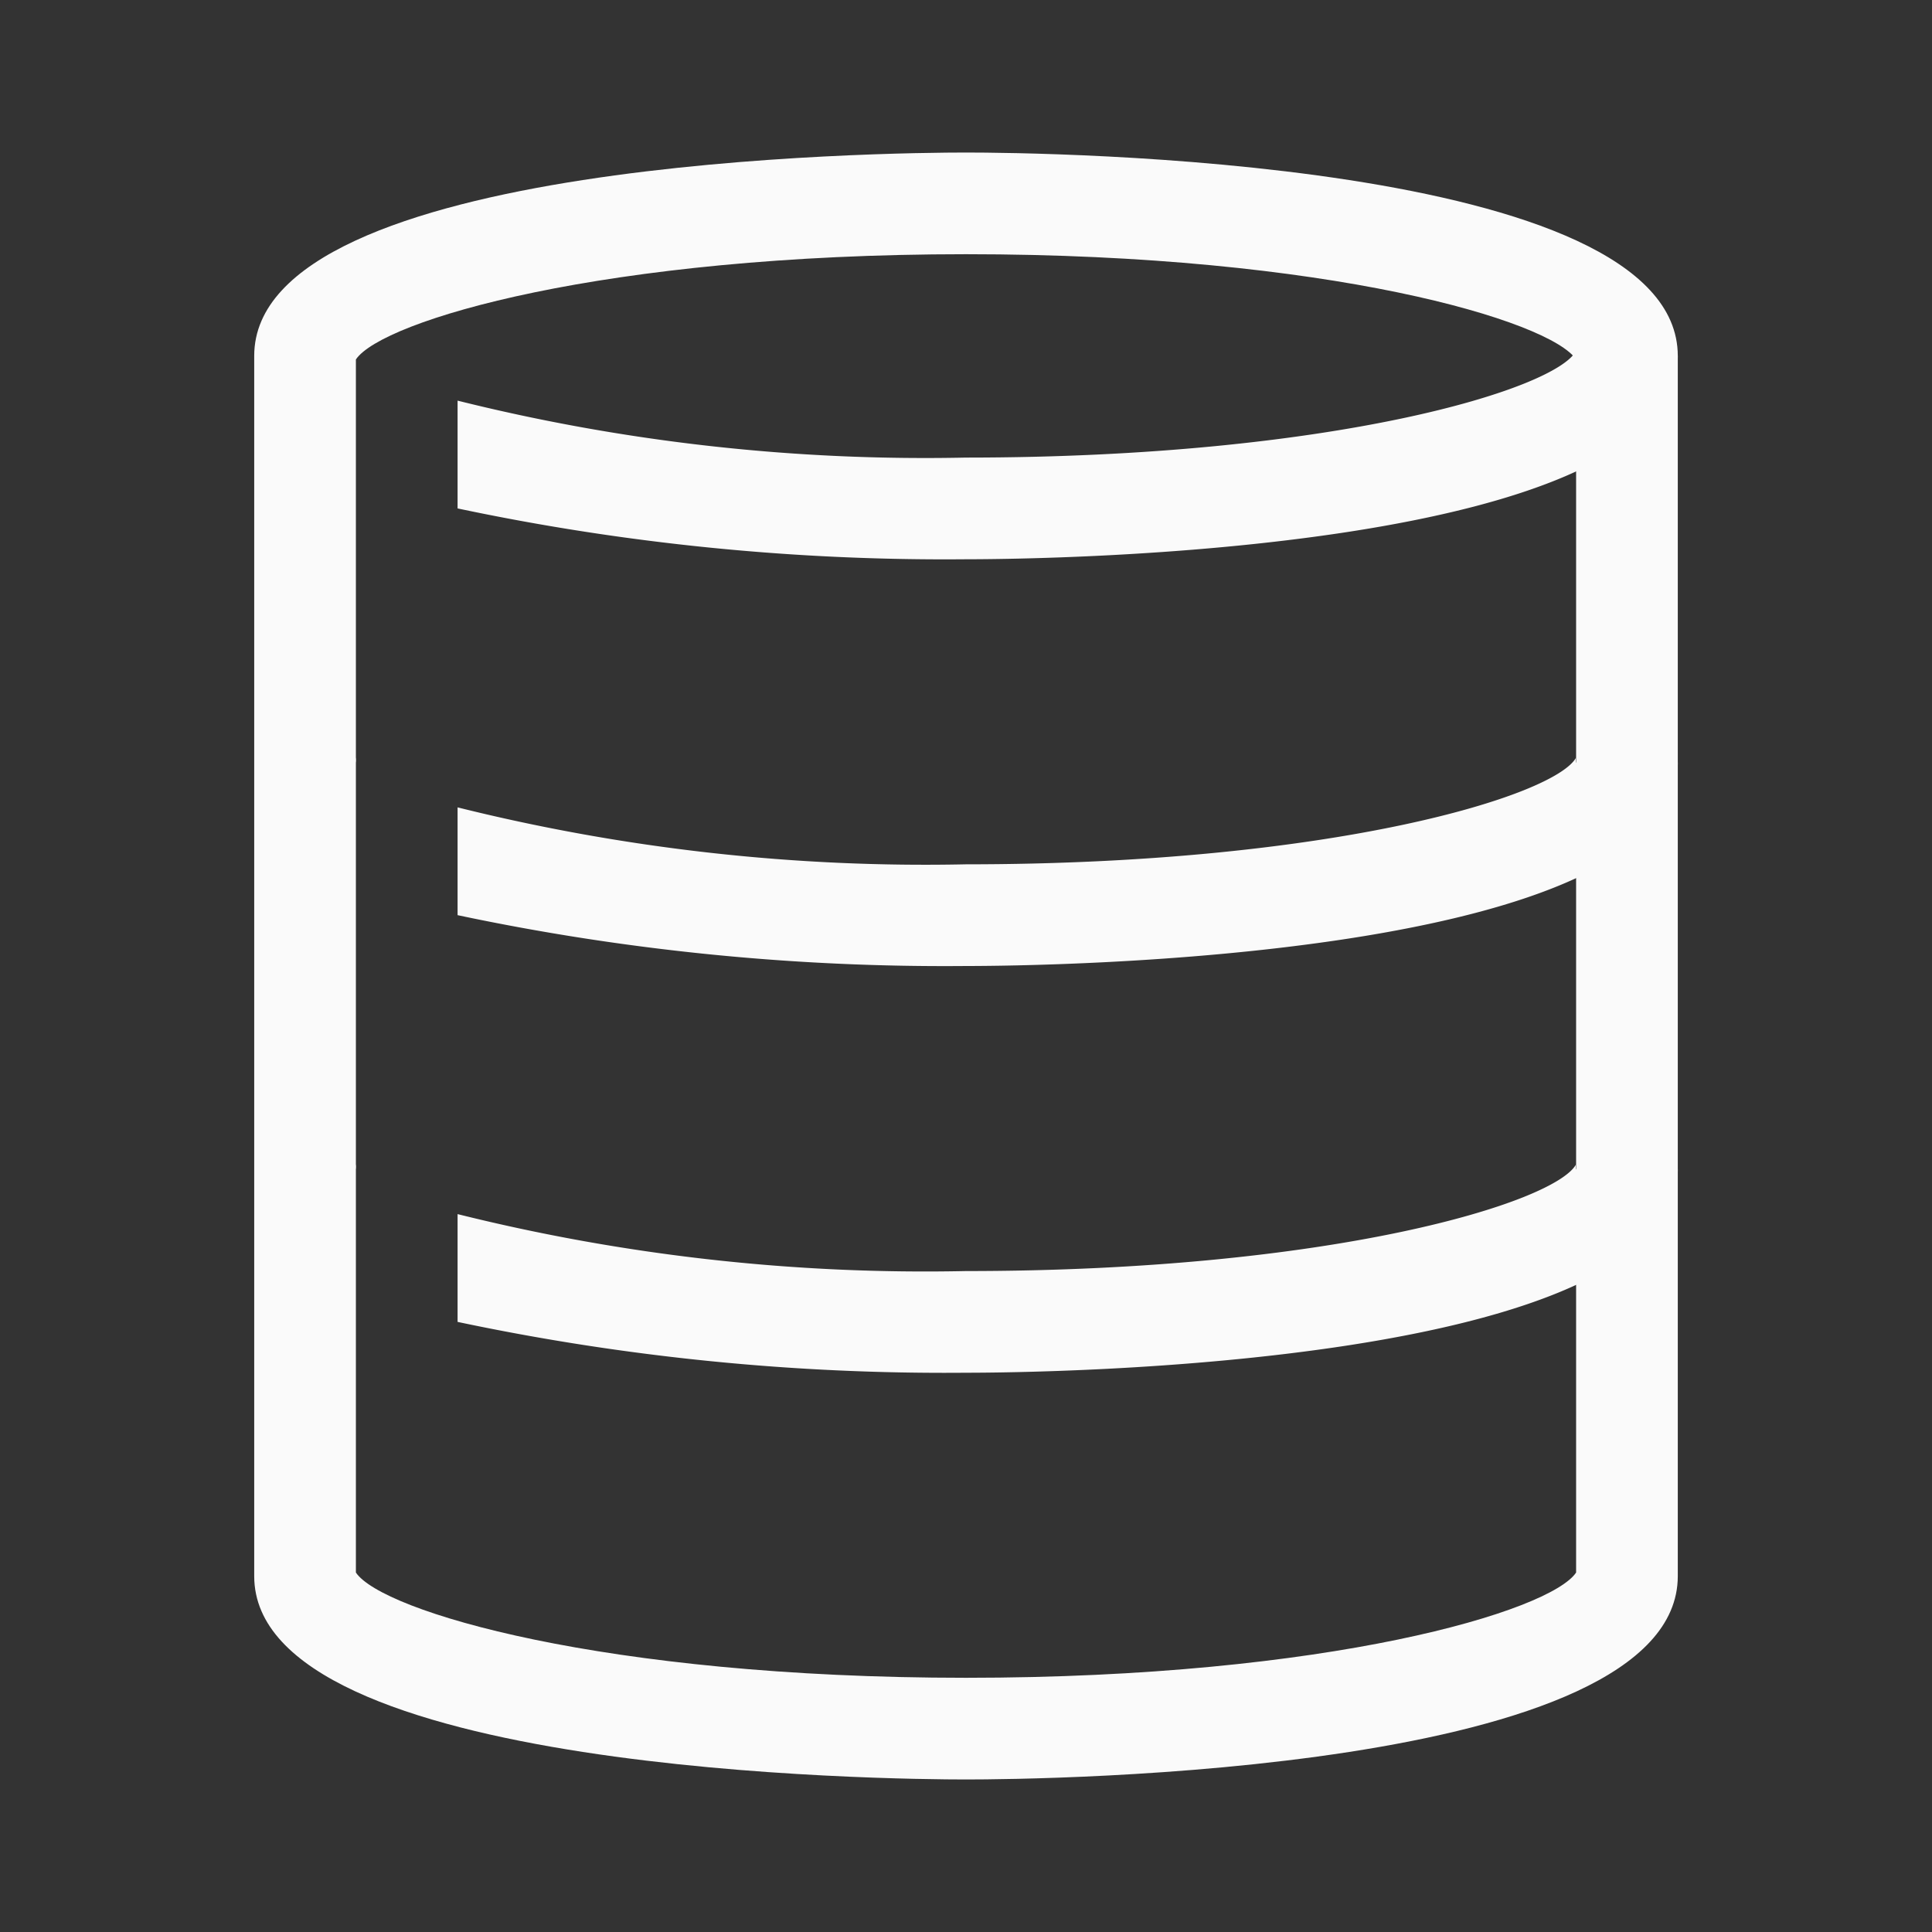 <svg xmlns="http://www.w3.org/2000/svg" width="38" height="38" data-name="Layer 1" style="fill:#fafafa" viewBox="-1 -1 38 38"><rect x="-1" y="-1" width="38" height="38" fill="#333333" stroke="none"/><path d="M18 34c-1.43 0-14-.11-14-4V6c0-3.89 12.57-4 14-4s14 .11 14 4v24c0 3.89-12.57 4-14 4zM6 29.93c.51.76 4.86 2.07 12 2.07s11.49-1.31 12-2.07V6.07C29.49 5.31 25.14 4 18 4S6.51 5.31 6 6.07z"/><path d="M6 13.9a.19.19 0 0 1 0 .1v-.08zM8 9a46.29 46.29 0 0 0 10 1c1.43 0 14-.11 14-4h-2a.19.19 0 0 1 0-.1c-.39.75-4.76 2.1-12 2.1A38 38 0 0 1 8 6.88zM6 5.9A.19.19 0 0 1 6 6v-.08zm24 8c-.41.75-4.78 2.1-12 2.1a38 38 0 0 1-10-1.12V17a46.29 46.29 0 0 0 10 1c1.43 0 14-.11 14-4h-2a.19.19 0 0 1 0-.1zm0 8c-.41.75-4.78 2.1-12 2.1a38 38 0 0 1-10-1.12V25a46.29 46.29 0 0 0 10 1c1.43 0 14-.11 14-4h-2a.19.19 0 0 1 0-.1zm-24 0a.19.19 0 0 1 0 .1v-.1z"/></svg>
